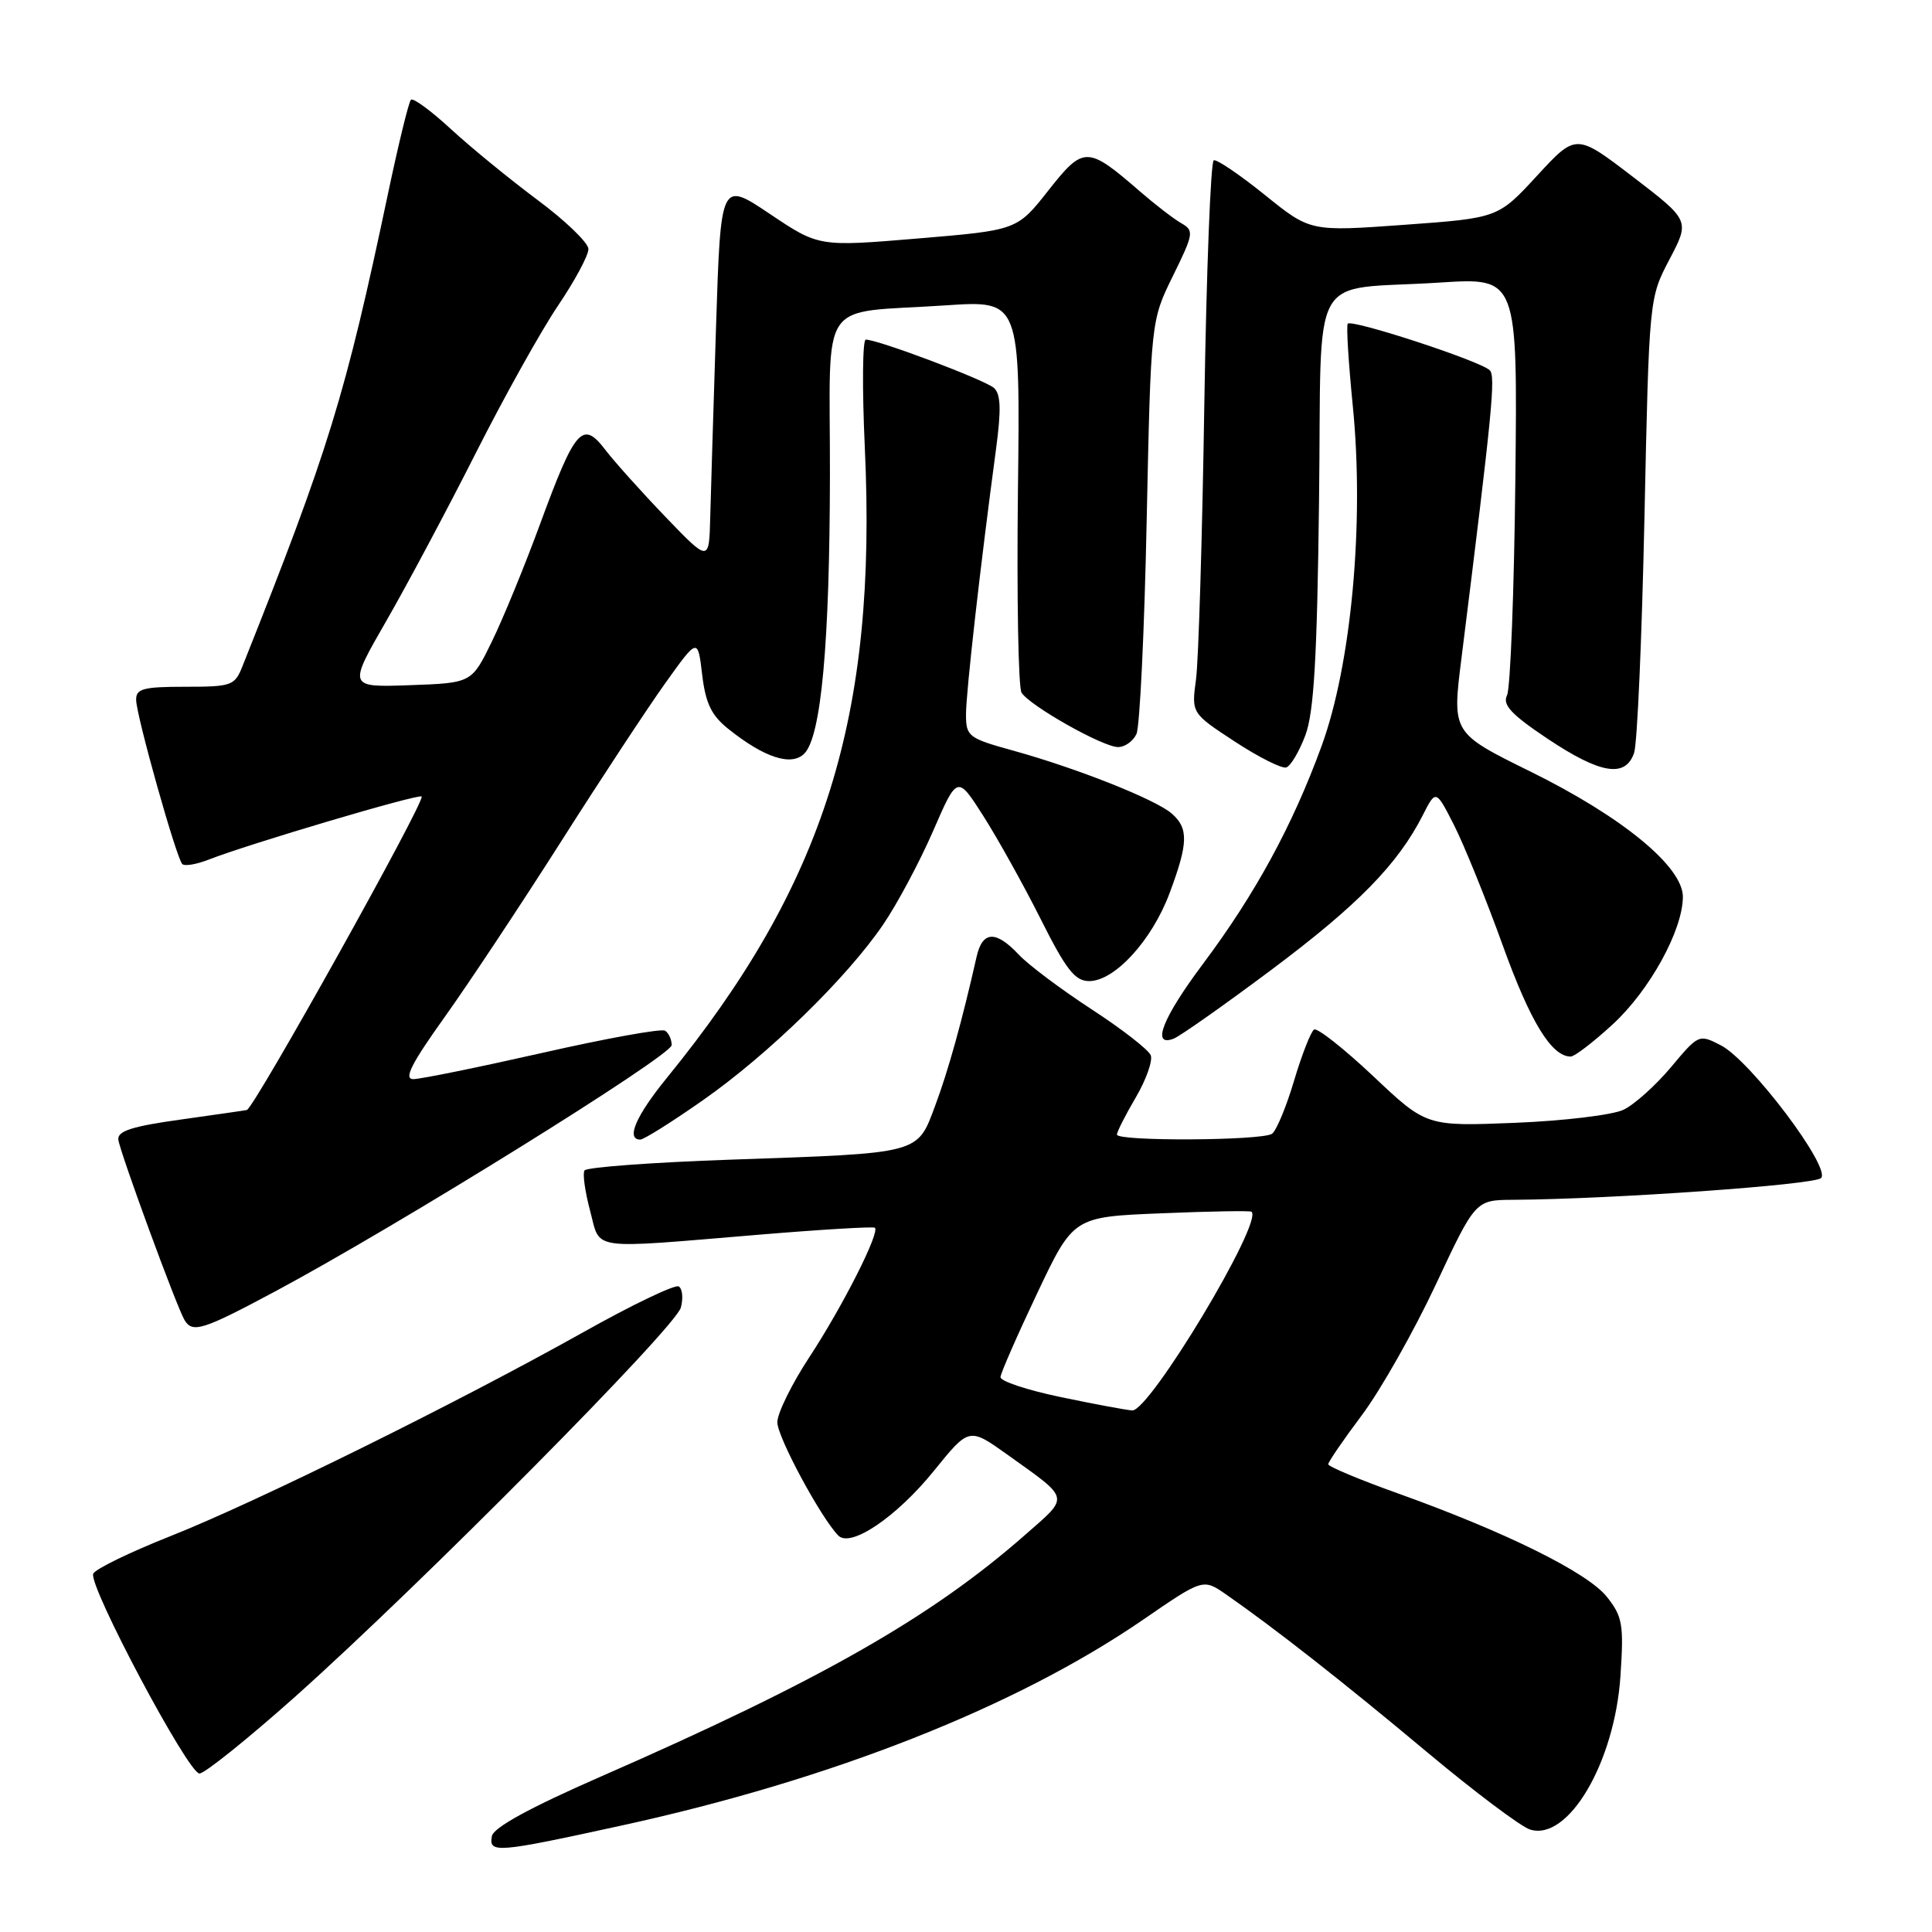<?xml version="1.0" encoding="UTF-8" standalone="no"?>
<!DOCTYPE svg PUBLIC "-//W3C//DTD SVG 1.1//EN" "http://www.w3.org/Graphics/SVG/1.1/DTD/svg11.dtd" >
<svg xmlns="http://www.w3.org/2000/svg" xmlns:xlink="http://www.w3.org/1999/xlink" version="1.1" viewBox="0 0 256 256">
 <g >
 <path fill="currentColor"
d=" M 82.32 241.90 C 110.20 235.82 134.67 226.16 151.48 214.61 C 159.41 209.16 159.41 209.16 162.46 211.27 C 168.83 215.70 177.91 222.81 189.00 232.09 C 195.32 237.38 201.51 242.03 202.73 242.42 C 207.79 244.02 213.95 233.56 214.72 222.08 C 215.17 215.25 215.00 214.21 212.92 211.59 C 210.36 208.37 199.54 203.01 185.25 197.89 C 180.16 196.07 176.00 194.33 176.00 194.02 C 176.00 193.71 178.01 190.77 180.48 187.48 C 182.94 184.19 187.33 176.44 190.23 170.26 C 195.50 159.01 195.50 159.01 200.50 158.98 C 213.50 158.90 240.40 157.00 241.30 156.10 C 242.66 154.74 231.96 140.55 228.04 138.52 C 225.12 137.01 225.07 137.04 221.42 141.40 C 219.40 143.81 216.57 146.36 215.12 147.05 C 213.68 147.74 207.21 148.52 200.75 148.78 C 189.00 149.25 189.00 149.25 181.95 142.59 C 178.07 138.94 174.55 136.16 174.12 136.42 C 173.70 136.69 172.50 139.74 171.47 143.20 C 170.44 146.67 169.12 149.83 168.55 150.23 C 167.24 151.15 148.00 151.25 148.00 150.34 C 148.00 149.97 149.12 147.76 150.50 145.41 C 151.87 143.07 152.76 140.56 152.48 139.83 C 152.19 139.10 148.66 136.35 144.63 133.73 C 140.61 131.11 136.26 127.85 134.98 126.48 C 131.95 123.26 130.19 123.34 129.41 126.75 C 127.46 135.37 125.66 141.83 123.92 146.50 C 121.50 152.96 122.17 152.78 96.83 153.66 C 86.43 154.02 77.71 154.67 77.45 155.09 C 77.18 155.51 77.52 157.91 78.19 160.43 C 79.62 165.76 77.73 165.50 100.50 163.61 C 108.75 162.92 115.69 162.51 115.92 162.68 C 116.65 163.24 111.66 173.10 107.25 179.82 C 104.91 183.38 103.00 187.27 103.00 188.46 C 103.00 190.41 108.76 201.10 111.08 203.47 C 112.72 205.13 118.81 201.00 123.76 194.88 C 128.41 189.13 128.41 189.13 133.46 192.73 C 141.90 198.77 141.77 198.17 135.82 203.39 C 123.38 214.32 108.64 222.71 79.51 235.45 C 70.26 239.50 65.40 242.15 65.18 243.29 C 64.74 245.60 65.78 245.52 82.32 241.90 Z  M 39.10 224.83 C 55.67 210.04 89.54 175.88 90.22 173.25 C 90.55 172.01 90.42 170.76 89.94 170.46 C 89.46 170.16 83.76 172.89 77.28 176.53 C 60.45 185.96 33.96 199.04 22.55 203.56 C 17.17 205.69 12.58 207.93 12.35 208.53 C 11.73 210.16 24.94 235.00 26.43 235.00 C 27.12 235.00 32.82 230.42 39.10 224.83 Z  M 36.42 171.14 C 52.60 162.49 89.00 139.88 89.00 138.48 C 89.00 137.73 88.60 136.87 88.12 136.57 C 87.63 136.27 80.32 137.59 71.87 139.51 C 63.42 141.42 55.72 142.99 54.77 142.99 C 53.46 143.00 54.49 140.96 58.93 134.75 C 62.17 130.21 69.10 119.75 74.35 111.50 C 79.59 103.25 85.81 93.80 88.17 90.50 C 92.46 84.50 92.46 84.50 93.04 89.39 C 93.50 93.22 94.26 94.80 96.55 96.62 C 101.30 100.41 104.87 101.56 106.57 99.86 C 108.81 97.62 109.94 85.33 109.97 62.83 C 110.00 38.95 108.18 41.61 125.34 40.46 C 135.19 39.80 135.19 39.80 134.88 65.16 C 134.72 79.10 134.93 91.08 135.36 91.78 C 136.44 93.51 146.12 98.98 148.14 98.99 C 149.05 99.00 150.15 98.21 150.59 97.25 C 151.03 96.29 151.64 83.58 151.94 69.00 C 152.50 42.50 152.50 42.50 155.42 36.56 C 158.19 30.92 158.24 30.56 156.50 29.56 C 155.49 28.98 153.05 27.10 151.08 25.39 C 144.07 19.31 143.59 19.31 138.92 25.23 C 134.77 30.50 134.77 30.50 121.63 31.60 C 108.50 32.70 108.50 32.70 102.00 28.34 C 95.50 23.98 95.50 23.98 94.88 43.24 C 94.54 53.83 94.20 65.20 94.11 68.50 C 93.96 74.50 93.96 74.50 88.19 68.50 C 85.02 65.20 81.41 61.18 80.18 59.57 C 77.18 55.66 76.22 56.76 71.54 69.50 C 69.52 75.00 66.66 81.97 65.18 85.00 C 62.50 90.50 62.50 90.50 54.31 90.79 C 46.12 91.08 46.12 91.08 51.18 82.29 C 53.96 77.46 59.31 67.42 63.06 60.00 C 66.81 52.58 71.71 43.80 73.94 40.50 C 76.17 37.20 77.98 33.83 77.97 33.00 C 77.96 32.17 74.93 29.25 71.23 26.50 C 67.54 23.75 62.37 19.52 59.74 17.10 C 57.12 14.68 54.74 12.93 54.45 13.22 C 54.16 13.50 52.80 19.08 51.42 25.62 C 45.75 52.48 43.59 59.52 32.14 88.25 C 31.11 90.86 30.71 91.00 24.52 91.00 C 18.96 91.00 18.01 91.26 18.04 92.75 C 18.08 94.91 23.37 113.70 24.15 114.49 C 24.47 114.80 26.02 114.54 27.61 113.92 C 32.81 111.87 55.48 105.15 55.87 105.54 C 56.41 106.08 33.76 146.70 32.71 147.08 C 32.60 147.12 28.68 147.68 24.00 148.34 C 17.50 149.24 15.54 149.87 15.68 151.01 C 15.89 152.68 23.46 173.32 24.47 174.95 C 25.53 176.67 26.90 176.23 36.42 171.14 Z  M 93.09 145.82 C 101.74 139.78 112.19 129.60 117.01 122.53 C 118.88 119.79 121.85 114.22 123.63 110.14 C 126.85 102.72 126.85 102.72 130.29 108.11 C 132.18 111.08 135.60 117.21 137.88 121.75 C 141.26 128.49 142.44 130.00 144.32 130.00 C 147.70 130.00 152.62 124.62 154.96 118.39 C 157.46 111.71 157.51 109.75 155.25 107.79 C 153.11 105.93 142.71 101.80 134.25 99.46 C 128.31 97.82 128.00 97.58 128.00 94.66 C 128.00 91.75 129.91 74.88 131.98 59.50 C 132.68 54.28 132.61 52.22 131.71 51.41 C 130.54 50.35 116.32 44.99 114.72 45.00 C 114.29 45.00 114.23 51.41 114.59 59.25 C 116.25 94.95 109.29 117.13 88.35 142.84 C 84.26 147.86 82.91 151.00 84.84 151.00 C 85.31 151.00 89.02 148.67 93.09 145.82 Z  M 213.67 135.75 C 218.58 131.25 222.97 123.27 222.99 118.84 C 223.00 114.85 214.99 108.25 202.80 102.24 C 192.41 97.12 192.41 97.12 193.64 87.31 C 197.76 54.36 198.20 49.81 197.39 49.05 C 196.04 47.79 178.98 42.22 178.58 42.90 C 178.38 43.23 178.69 48.12 179.25 53.77 C 180.80 69.22 179.07 88.05 175.11 98.87 C 171.26 109.41 166.31 118.49 159.40 127.72 C 154.04 134.88 152.51 138.79 155.51 137.63 C 156.35 137.31 162.17 133.21 168.46 128.51 C 179.89 119.96 185.20 114.54 188.51 108.05 C 190.26 104.60 190.26 104.60 192.68 109.36 C 194.01 111.99 196.92 119.16 199.14 125.32 C 202.79 135.43 205.59 140.00 208.13 140.00 C 208.63 140.00 211.13 138.09 213.67 135.75 Z  M 172.97 97.42 C 174.10 94.41 174.53 87.17 174.78 66.32 C 175.17 34.91 173.13 38.58 190.80 37.44 C 201.09 36.78 201.09 36.78 200.79 63.64 C 200.63 78.41 200.13 91.23 199.69 92.13 C 199.06 93.39 200.25 94.67 205.05 97.88 C 212.08 102.57 215.39 103.11 216.53 99.75 C 216.95 98.51 217.56 84.45 217.90 68.50 C 218.52 39.50 218.52 39.50 221.22 34.36 C 223.92 29.22 223.92 29.22 216.38 23.44 C 208.84 17.67 208.84 17.67 203.67 23.28 C 198.50 28.89 198.50 28.89 186.06 29.79 C 173.62 30.69 173.62 30.69 167.60 25.83 C 164.28 23.16 161.24 21.09 160.83 21.24 C 160.42 21.38 159.86 35.90 159.58 53.50 C 159.31 71.10 158.81 87.53 158.48 90.00 C 157.87 94.50 157.87 94.50 163.63 98.27 C 166.79 100.34 169.86 101.88 170.44 101.69 C 171.02 101.50 172.16 99.58 172.97 97.42 Z  M 140.50 185.11 C 136.10 184.19 132.53 183.01 132.57 182.47 C 132.60 181.94 134.79 176.94 137.43 171.37 C 142.23 161.24 142.23 161.24 153.87 160.77 C 160.27 160.50 165.65 160.41 165.83 160.56 C 167.44 161.87 152.31 187.06 150.02 186.89 C 149.18 186.83 144.90 186.03 140.50 185.11 Z "/>
</g>
</svg>